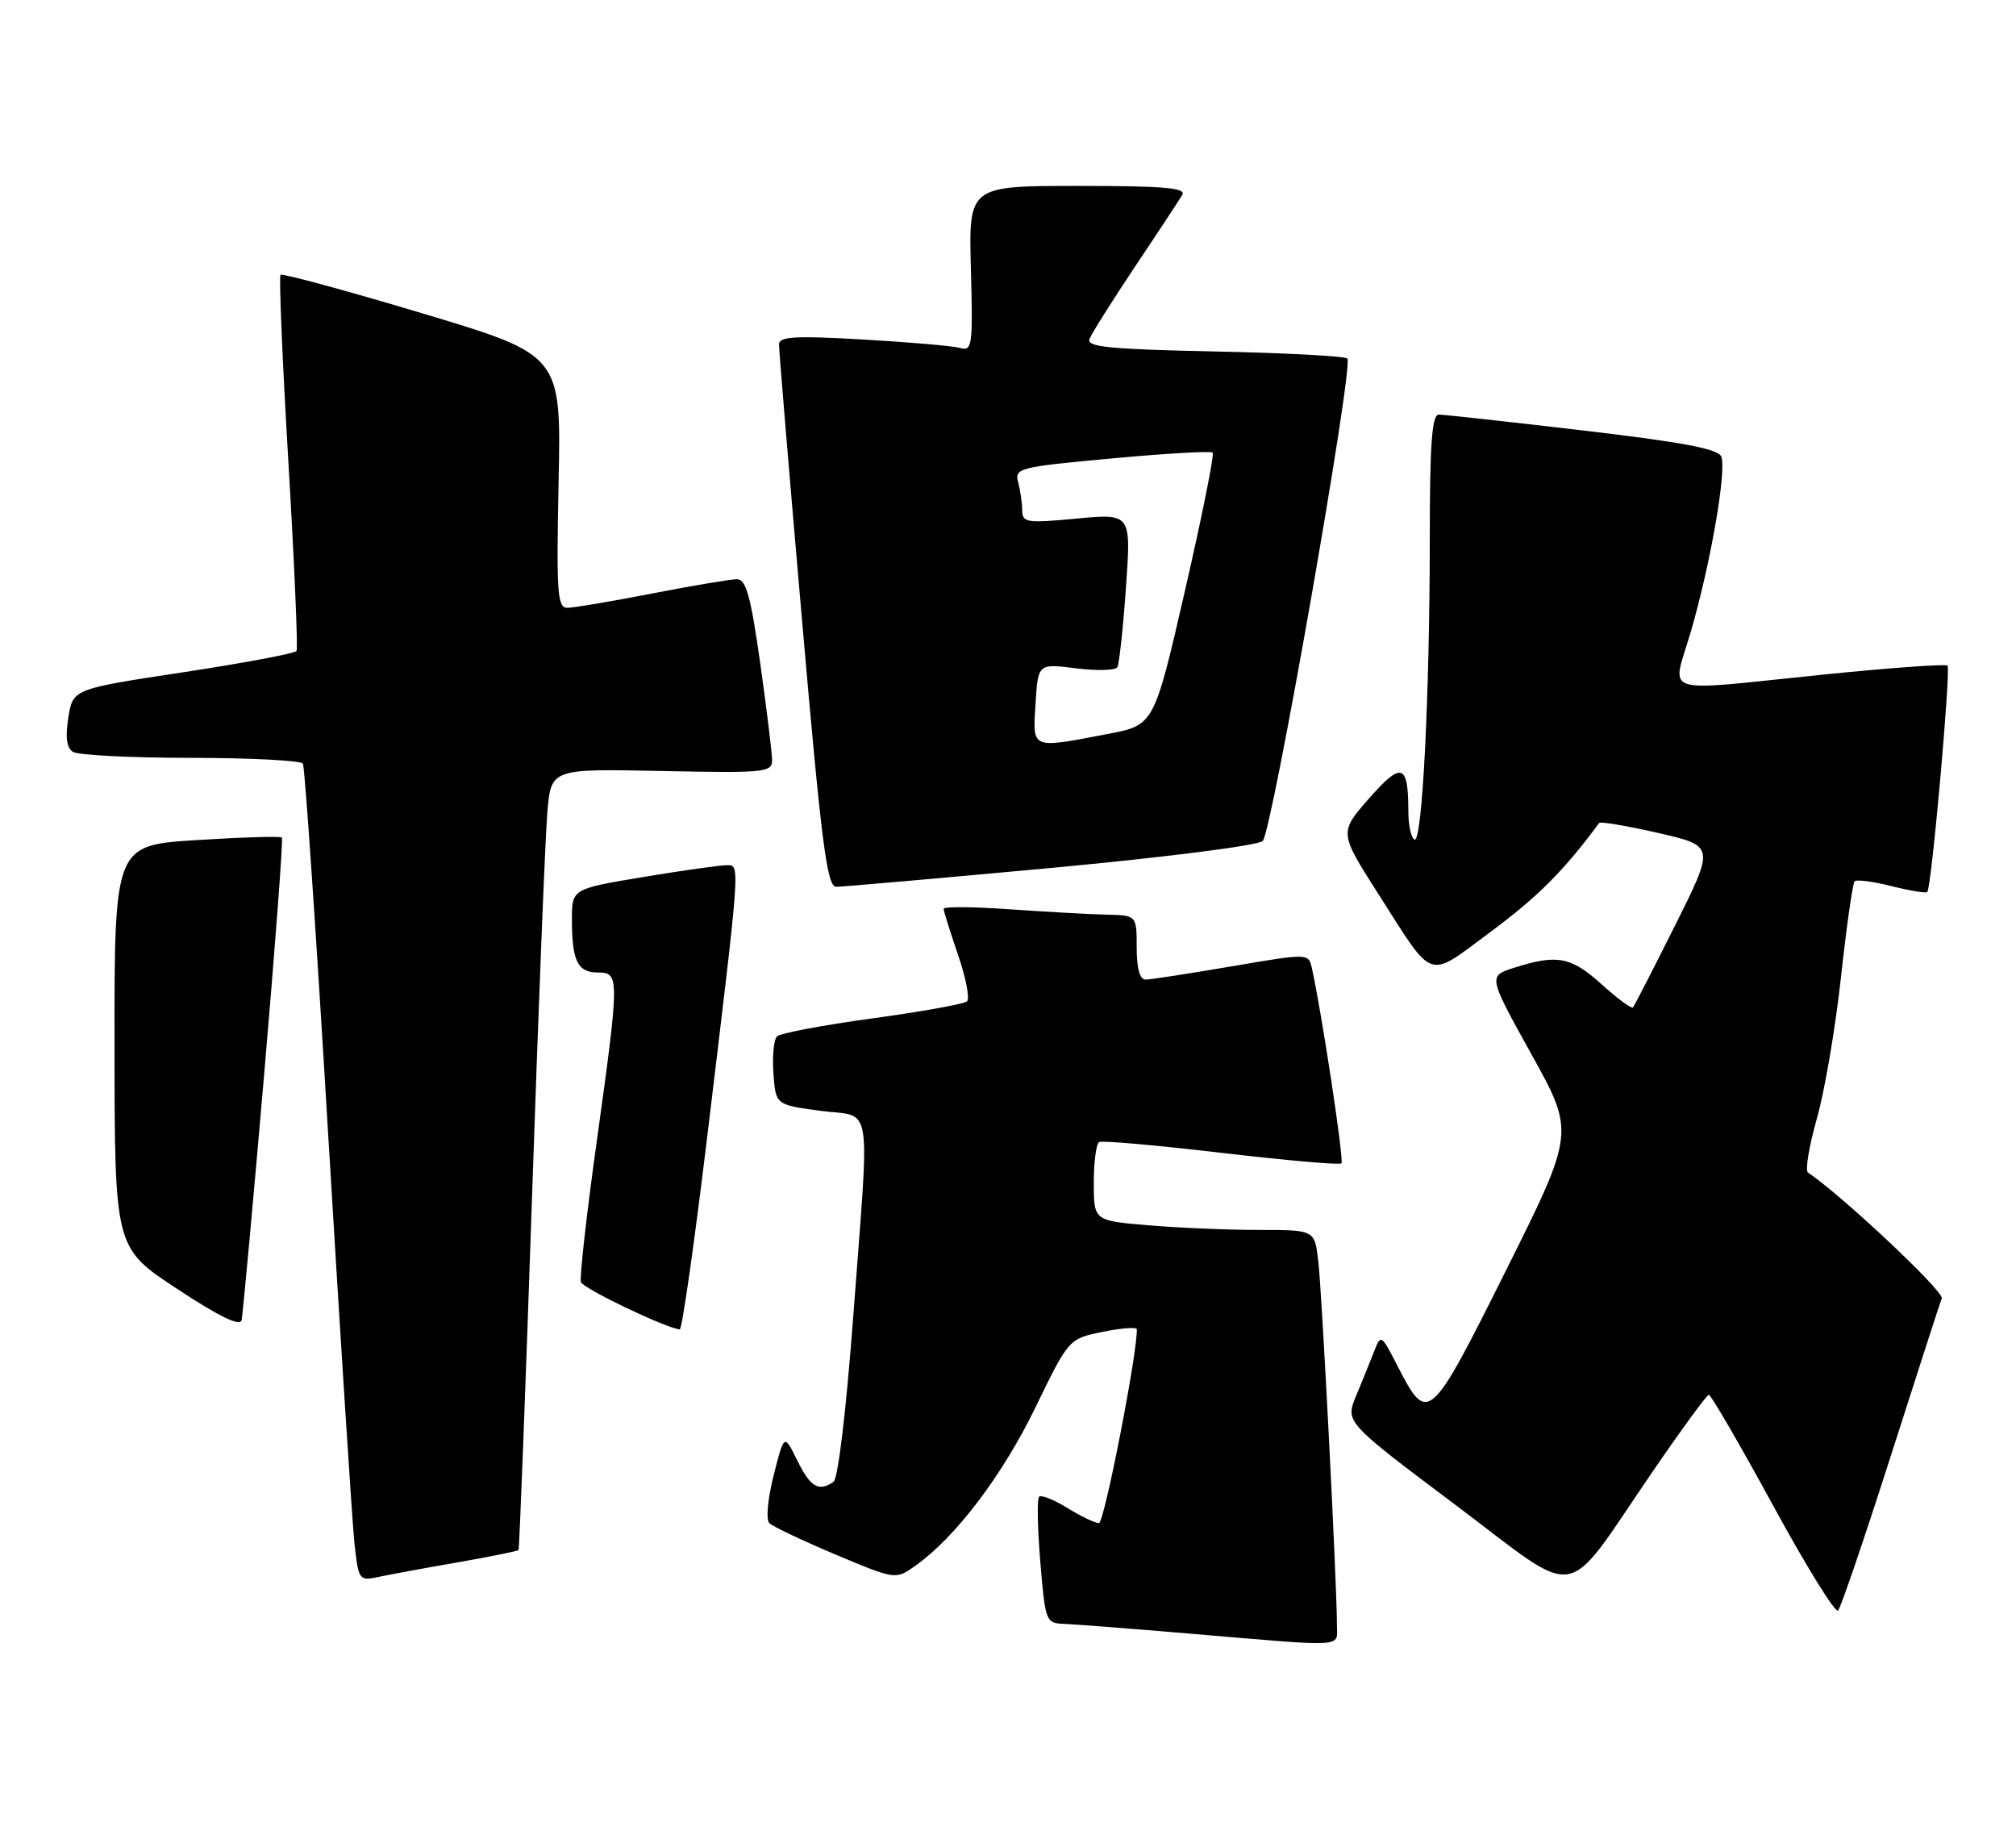 <?xml version="1.0" encoding="UTF-8" standalone="no"?>
<!DOCTYPE svg PUBLIC "-//W3C//DTD SVG 1.1//EN" "http://www.w3.org/Graphics/SVG/1.1/DTD/svg11.dtd" >
<svg xmlns="http://www.w3.org/2000/svg" xmlns:xlink="http://www.w3.org/1999/xlink" version="1.1" viewBox="0 0 282 256">
 <g >
 <path fill="currentColor"
d=" M 187.01 227.25 C 187.03 221.94 184.91 180.45 184.39 176.25 C 183.88 172.00 183.88 172.00 176.09 172.00 C 171.81 172.00 164.86 171.71 160.65 171.35 C 153.00 170.71 153.00 170.71 153.00 165.41 C 153.00 162.50 153.34 159.93 153.75 159.71 C 154.16 159.48 161.86 160.16 170.85 161.22 C 179.84 162.27 187.40 162.94 187.64 162.69 C 188.03 162.31 184.87 141.51 183.51 135.40 C 183.04 133.30 183.04 133.30 172.27 135.14 C 166.35 136.15 160.94 136.99 160.25 136.99 C 159.43 137.00 159.00 135.44 159.00 132.50 C 159.00 128.00 159.00 128.00 154.75 127.91 C 152.41 127.85 146.34 127.52 141.25 127.16 C 136.16 126.80 132.00 126.77 132.00 127.09 C 132.00 127.42 132.91 130.32 134.01 133.53 C 135.12 136.75 135.68 139.68 135.26 140.04 C 134.84 140.41 128.88 141.48 122.00 142.42 C 115.12 143.36 109.13 144.49 108.69 144.93 C 108.24 145.37 108.01 147.70 108.19 150.11 C 108.50 154.50 108.50 154.50 114.75 155.34 C 122.19 156.33 121.67 153.09 119.36 184.00 C 118.37 197.22 117.23 206.80 116.59 207.23 C 114.50 208.65 113.36 207.97 111.53 204.25 C 109.69 200.50 109.69 200.50 108.22 206.32 C 107.38 209.65 107.12 212.52 107.62 213.01 C 108.11 213.48 112.28 215.46 116.89 217.40 C 125.28 220.93 125.28 220.93 128.09 218.93 C 133.68 214.96 140.23 206.31 144.82 196.86 C 149.50 187.22 149.50 187.22 154.25 186.25 C 156.86 185.72 159.01 185.56 159.02 185.89 C 159.12 189.18 154.46 213.00 153.72 213.00 C 153.18 213.00 151.20 212.05 149.32 210.89 C 147.43 209.72 145.65 209.02 145.35 209.31 C 145.05 209.61 145.13 213.71 145.52 218.43 C 146.22 226.81 146.30 227.00 148.87 227.09 C 150.32 227.15 158.25 227.76 166.50 228.46 C 188.71 230.34 187.00 230.44 187.01 227.25 Z  M 264.47 203.65 C 268.14 192.19 271.35 182.25 271.61 181.57 C 271.97 180.62 257.71 167.22 252.91 163.98 C 252.48 163.70 253.04 160.33 254.13 156.48 C 255.23 152.64 256.75 143.70 257.52 136.62 C 258.30 129.54 259.15 123.51 259.43 123.24 C 259.70 122.97 262.02 123.27 264.58 123.92 C 267.15 124.56 269.40 124.93 269.59 124.75 C 270.18 124.16 272.91 93.57 272.42 93.08 C 272.16 92.83 264.43 93.39 255.23 94.32 C 231.58 96.72 233.87 97.47 236.54 88.25 C 239.29 78.77 241.53 65.84 240.78 63.86 C 240.36 62.78 235.43 61.84 221.36 60.19 C 210.99 58.97 201.94 57.98 201.25 57.98 C 200.30 58.00 200.00 62.13 200.00 75.25 C 199.99 97.36 198.94 118.08 197.85 117.41 C 197.38 117.12 197.00 115.37 197.00 113.52 C 197.00 106.77 196.09 106.45 191.52 111.64 C 187.32 116.42 187.32 116.42 192.77 124.96 C 200.74 137.43 199.46 137.01 208.63 130.22 C 215.14 125.39 218.87 121.64 223.69 115.09 C 223.86 114.86 227.57 115.49 231.93 116.48 C 239.87 118.30 239.87 118.30 234.32 129.40 C 231.27 135.50 228.61 140.68 228.41 140.89 C 228.21 141.10 226.24 139.64 224.02 137.64 C 219.76 133.79 217.81 133.42 211.82 135.33 C 208.15 136.50 208.15 136.50 214.22 147.44 C 220.29 158.37 220.29 158.37 210.66 177.66 C 200.02 198.97 199.71 199.25 195.54 191.13 C 193.21 186.58 193.16 186.54 192.21 189.00 C 191.67 190.38 190.54 193.16 189.70 195.19 C 188.16 198.87 188.16 198.87 203.60 210.46 C 221.47 223.88 218.43 224.39 231.17 205.80 C 235.20 199.91 238.74 195.08 239.03 195.05 C 239.31 195.02 243.35 201.97 247.99 210.48 C 252.63 219.00 256.74 225.64 257.11 225.23 C 257.49 224.83 260.80 215.12 264.47 203.65 Z  M 63.90 218.51 C 68.51 217.70 72.40 216.92 72.53 216.77 C 72.65 216.62 73.50 194.68 74.40 168.00 C 75.30 141.32 76.28 116.80 76.57 113.50 C 77.10 107.50 77.10 107.50 92.55 107.82 C 106.94 108.12 108.00 108.02 108.00 106.32 C 108.00 105.32 107.25 99.21 106.34 92.75 C 105.01 83.37 104.36 81.00 103.09 81.00 C 102.22 81.00 96.87 81.90 91.21 83.00 C 85.56 84.10 80.22 85.00 79.35 85.00 C 77.96 85.00 77.82 82.90 78.14 67.32 C 78.50 49.64 78.50 49.64 59.08 43.82 C 48.40 40.62 39.47 38.20 39.24 38.43 C 39.01 38.66 39.50 50.45 40.34 64.62 C 41.18 78.80 41.69 90.68 41.48 91.03 C 41.26 91.38 34.14 92.72 25.64 94.01 C 10.20 96.35 10.20 96.35 9.56 100.34 C 9.12 103.10 9.32 104.59 10.21 105.15 C 10.92 105.60 18.34 105.98 26.69 105.98 C 35.05 105.99 42.10 106.35 42.37 106.79 C 42.64 107.22 44.24 130.73 45.93 159.04 C 47.63 187.34 49.27 212.89 49.58 215.81 C 50.14 220.95 50.25 221.10 52.83 220.55 C 54.30 220.23 59.28 219.31 63.90 218.51 Z  M 36.94 150.37 C 38.50 132.29 39.62 117.33 39.43 117.13 C 39.24 116.92 33.89 117.08 27.54 117.48 C 16.00 118.20 16.00 118.20 16.02 146.35 C 16.04 174.50 16.04 174.50 24.77 180.24 C 30.71 184.15 33.60 185.55 33.80 184.61 C 33.96 183.86 35.38 168.45 36.94 150.37 Z  M 98.83 159.75 C 103.66 119.76 103.57 121.00 101.60 121.00 C 100.67 121.00 95.43 121.74 89.95 122.65 C 80.00 124.31 80.00 124.31 80.00 128.57 C 80.00 134.37 80.79 136.00 83.61 136.00 C 86.68 136.00 86.68 136.53 83.45 159.79 C 82.04 169.90 81.06 178.68 81.26 179.29 C 81.56 180.19 92.84 185.60 95.08 185.92 C 95.40 185.96 97.08 174.19 98.83 159.75 Z  M 147.00 121.38 C 162.94 119.90 176.00 118.24 176.63 117.61 C 177.94 116.32 189.39 51.06 188.47 50.14 C 188.13 49.80 179.76 49.35 169.86 49.15 C 155.16 48.84 151.97 48.52 152.40 47.41 C 152.69 46.65 155.56 42.09 158.78 37.27 C 162.01 32.45 164.97 27.94 165.38 27.25 C 165.96 26.27 162.78 26.00 150.81 26.00 C 135.50 26.00 135.50 26.00 135.81 37.59 C 136.10 48.37 136.00 49.14 134.31 48.66 C 133.32 48.38 127.21 47.85 120.75 47.48 C 111.23 46.93 108.99 47.06 108.97 48.15 C 108.95 48.89 110.40 66.26 112.19 86.75 C 114.92 118.11 115.68 124.00 116.97 124.01 C 117.81 124.02 131.32 122.83 147.00 121.38 Z  M 144.85 98.40 C 145.20 92.79 145.20 92.79 150.50 93.46 C 153.42 93.82 156.03 93.76 156.29 93.31 C 156.56 92.86 157.10 87.84 157.50 82.15 C 158.23 71.81 158.23 71.81 150.61 72.52 C 143.59 73.18 143.00 73.09 142.99 71.37 C 142.98 70.34 142.72 68.57 142.42 67.44 C 141.89 65.47 142.49 65.31 155.52 64.11 C 163.03 63.41 169.38 63.05 169.63 63.30 C 169.88 63.55 168.14 72.22 165.76 82.58 C 161.43 101.41 161.43 101.41 154.96 102.64 C 144.12 104.71 144.45 104.85 144.85 98.40 Z "/>
</g>
</svg>